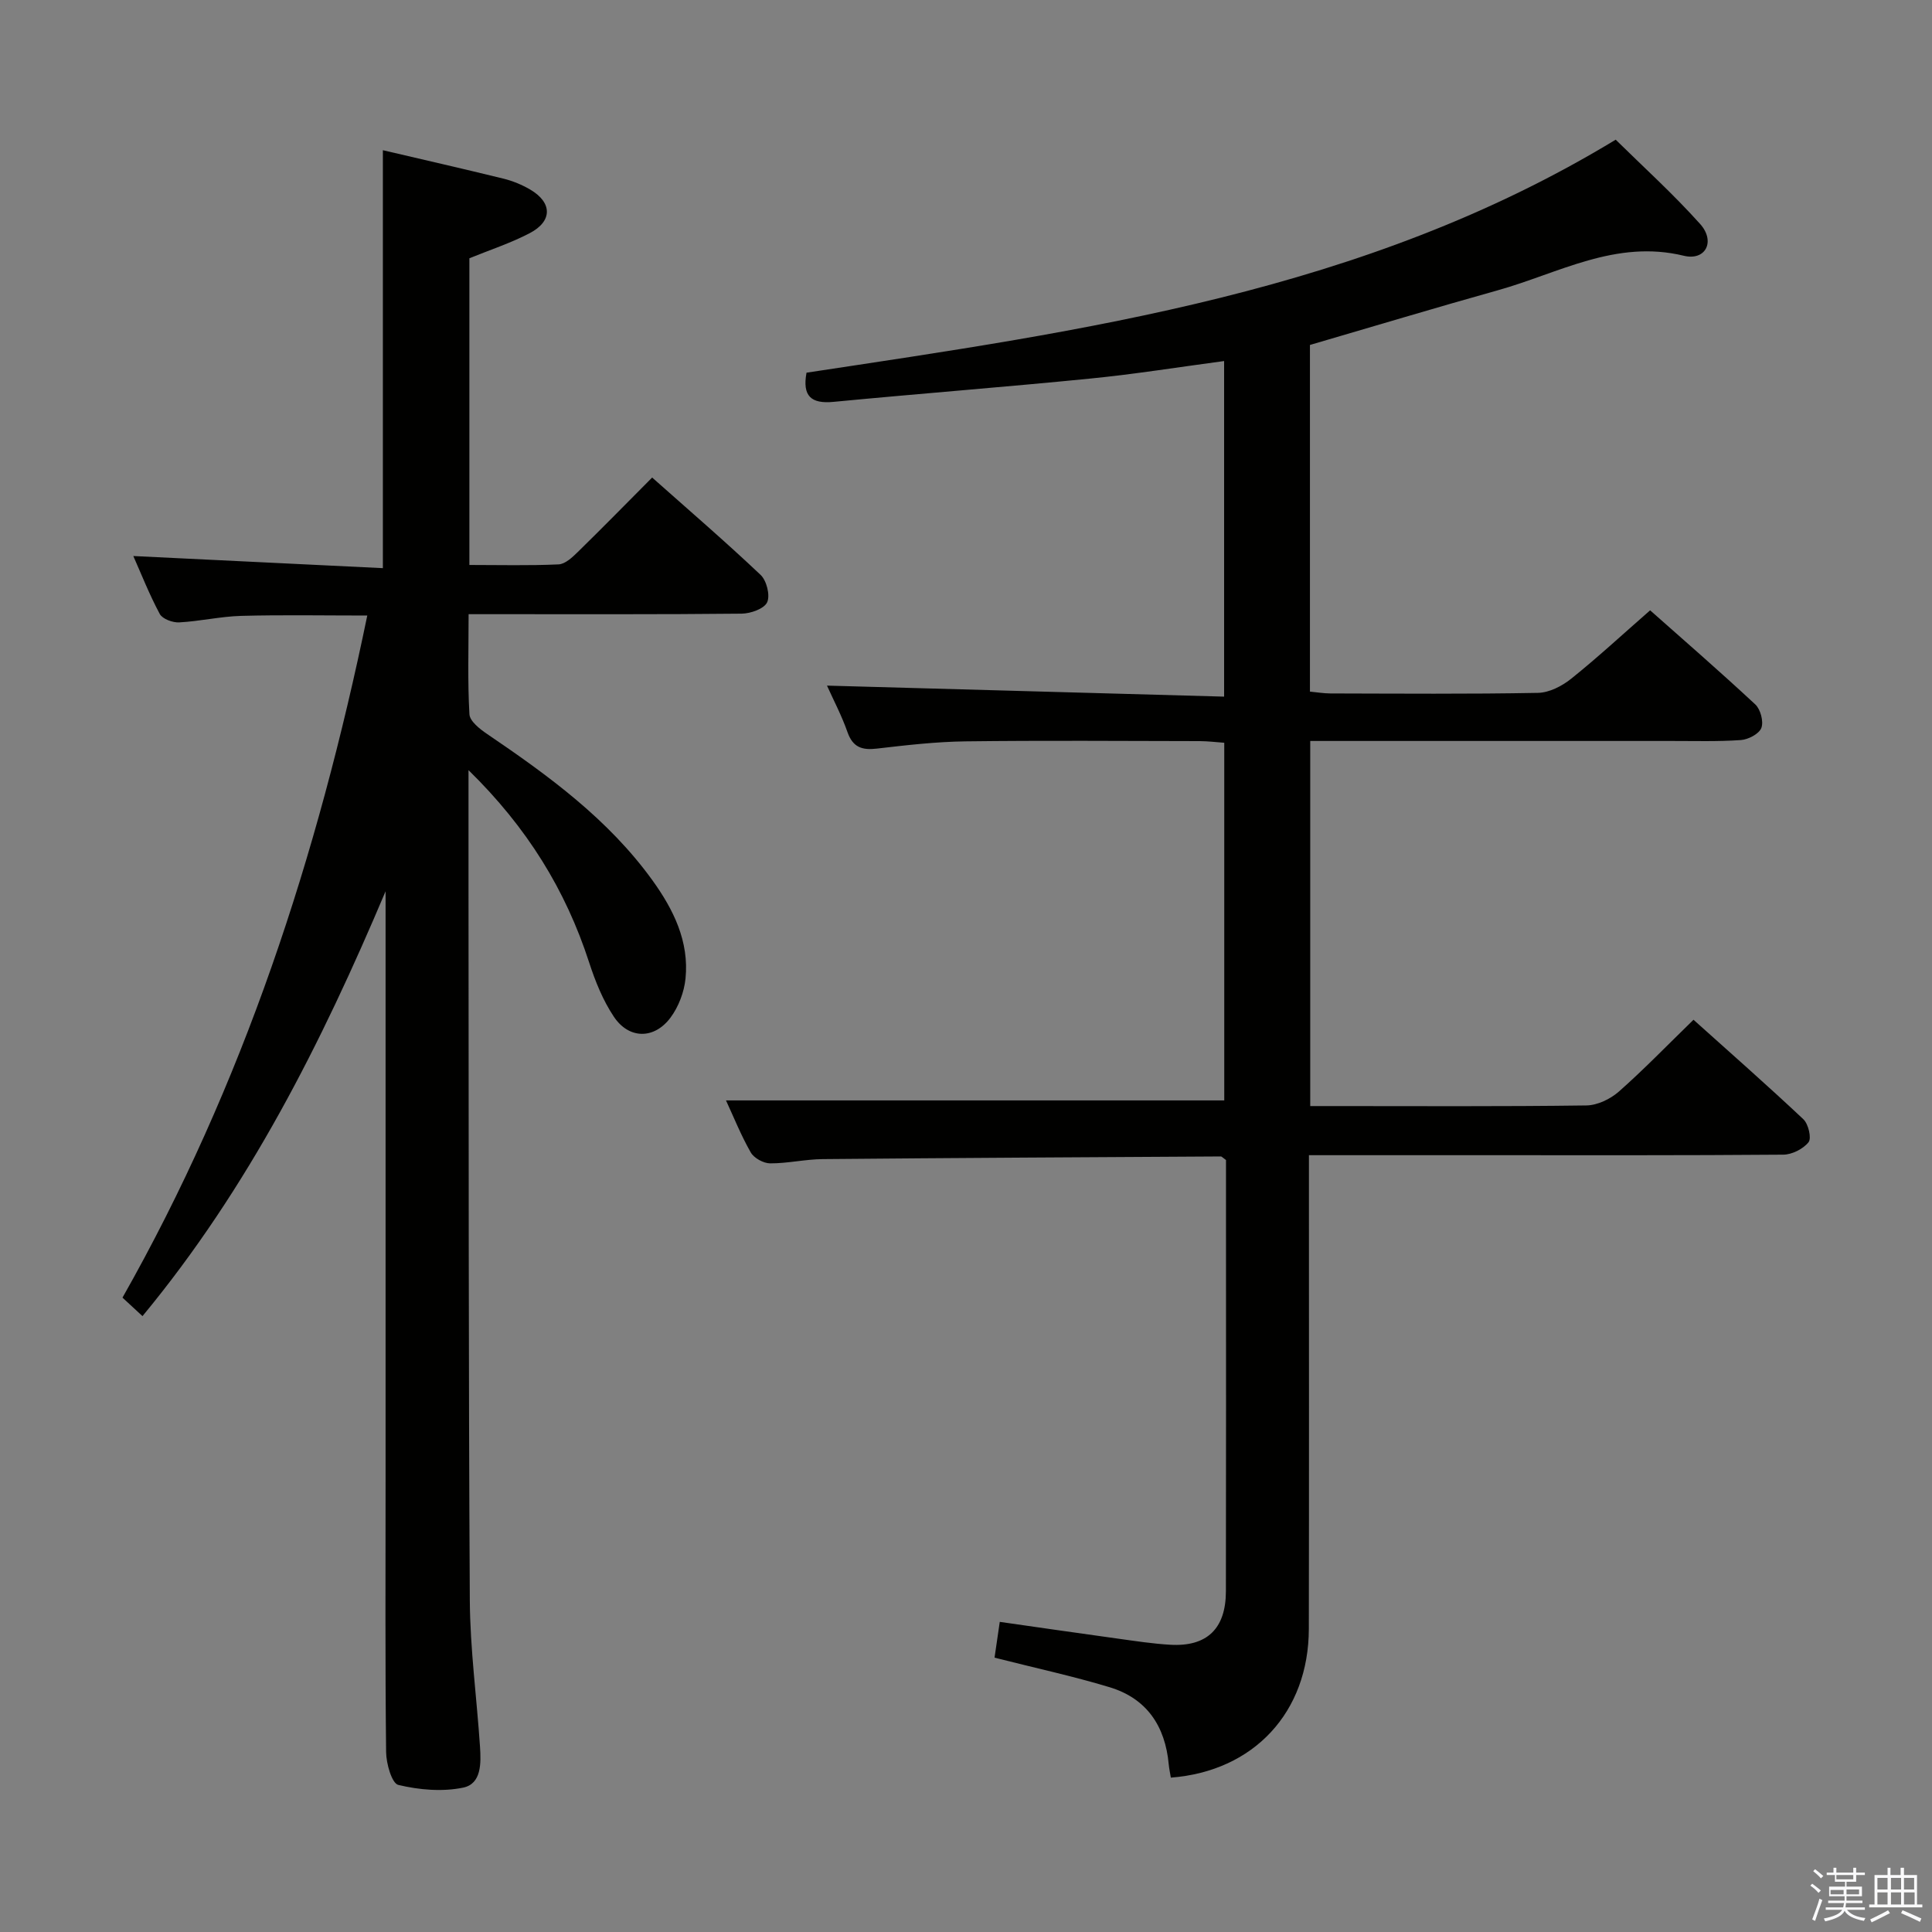 <svg enable-background="new 0 0 400 400" viewBox="0 0 400 400" xmlns="http://www.w3.org/2000/svg"><rect x="0" y="0" width="400" height="400" fill="#808080" stroke="none"/><path d="m374.8 390.4.4-.4c.7.5 1.3 1 1.8 1.4l-.5.5c-.5-.6-1.1-1.1-1.7-1.5zm1 7.3-.6-.3c.5-1.4 1.1-2.8 1.5-4.3.2.1.4.2.6.3-.5 1.3-1 2.8-1.5 4.3zm-.4-10.3.4-.4c.4.3 1 .8 1.7 1.4l-.5.5c-.4-.5-1-1-1.6-1.5zm2.5.3h1.7v-1h.6v1h3.5v-1h.6v1h1.8v.5h-1.8v1.4h-2v1h3.2v2h-3.2v.9h3.3v.5h-3.4c0 .3-.1.6-.1.9h4v.5h-3.7c.7.9 1.9 1.5 3.8 1.7-.1.2-.2.4-.3.6-2.1-.4-3.5-1.1-4-2.1-.4 1-1.8 1.7-4 2.2-.1-.2-.2-.4-.3-.6 2.1-.4 3.4-1 3.8-1.8h-3.4v-.5h3.6c.1-.3.1-.6.2-.9h-3.3v-.5h3.4c0-.3 0-.6 0-.9h-3.2v-2h3.3v-1h-2.1v-1.4h-1.7v-.5zm1.1 3.5v1h2.7c0-.3 0-.4 0-.4 0-.1 0-.2 0-.2 0-.1 0-.2 0-.3h-2.7zm1.2-3v.9h3.5v-.9zm4.7 3h-2.6v.6.4h2.6z" fill="#fafafb"/><path d="m393.6 386.7h.6v1.5h2.7v6.1h1.1v.6h-11v-.6h1.1v-6.1h2.7v-1.5h.6v1.5h2.1v-1.5zm-2.7 8.8.4.6c-1.2.6-2.5 1.3-3.8 1.9-.1-.2-.2-.4-.3-.6 1.2-.6 2.5-1.2 3.7-1.9zm-2.2-6.7v2.4h2.1v-2.4zm0 3v2.5h2.1v-2.5zm2.8-3v2.4h2.1v-2.4zm0 3v2.5h2.1v-2.5zm6 6.1c-1.4-.7-2.7-1.3-3.9-1.8l.3-.6c1.5.6 2.7 1.2 3.9 1.7zm-1.2-9.1h-2.1v2.4h2.1zm-2.1 3v2.5h2.2v-2.5z" fill="#fafafb"/><g fill="#010100"><path d="m253.83 240.17c-.79-.57-.92-.75-1.05-.74-27.47.16-54.94.3-82.42.55-3.64.03-7.28.9-10.92.88-1.38-.01-3.34-1.09-4.01-2.27-2.04-3.58-3.58-7.44-5.12-10.76h103.16c0-23.9 0-48.66 0-74.05-1.59-.11-3.33-.33-5.07-.34-16.17-.03-32.33-.15-48.5.05-6.13.08-12.26.79-18.36 1.5-3.07.36-4.97-.26-6.08-3.42-1.2-3.42-2.91-6.66-4.24-9.62 27.3.76 54.55 1.51 82.22 2.28 0-23.79 0-46.48 0-69.48-9.37 1.25-18.53 2.72-27.73 3.63-17.69 1.76-35.43 3.12-53.13 4.82-4.68.45-6.49-1.21-5.6-6.04 57.54-8.72 115.44-16.62 167.53-48.24 5.59 5.51 11.87 11.19 17.49 17.46 3.21 3.59 1.14 7.67-3.39 6.57-14.08-3.42-25.9 3.62-38.47 7.14-12.94 3.62-25.8 7.5-38.93 11.33v71.77c1.4.13 2.8.37 4.21.38 14.33.03 28.67.15 43-.12 2.33-.04 4.99-1.41 6.88-2.93 5.44-4.36 10.57-9.11 16.34-14.16 6.52 5.78 14.27 12.5 21.78 19.49 1.08 1.01 1.75 3.55 1.25 4.86-.47 1.23-2.7 2.4-4.24 2.51-4.81.34-9.66.18-14.49.19-23 .01-46 0-69 0-1.8 0-3.6 0-5.67 0v75.59h4.67c17.5 0 35 .11 52.5-.13 2.29-.03 4.98-1.33 6.74-2.88 5.22-4.61 10.06-9.63 15.44-14.86 7.54 6.77 15.27 13.56 22.75 20.6 1.04.98 1.73 3.92 1.07 4.75-1.11 1.4-3.42 2.57-5.24 2.58-20.67.17-41.33.11-62 .11-11.81 0-23.62 0-36.2 0v6.07c0 30.67.04 61.33-.02 92-.03 17.25-11.37 29.48-28.57 30.8-.15-.91-.35-1.84-.44-2.78-.73-7.9-4.56-13.62-12.24-15.94-7.61-2.3-15.4-3.98-23.82-6.12.29-2.03.66-4.5 1.08-7.41 8.44 1.2 16.44 2.37 24.45 3.47 3.61.5 7.23 1.06 10.87 1.27 7.57.43 11.48-3.32 11.5-11.04.05-25.33.02-50.67.02-76 0-4.47 0-8.96 0-13.32z"/><path d="m97 159.45c0 9.53-.01 17.69 0 25.85.05 48.67-.01 97.33.27 146 .06 10.12 1.44 20.23 2.11 30.34.22 3.38.33 7.68-3.49 8.47-4.3.89-9.11.47-13.42-.56-1.35-.32-2.51-4.43-2.53-6.82-.21-18.66-.11-37.33-.11-56 0-39 0-78 0-117 0-1.73 0-3.47 0-5.2-13.24 31.32-28.28 61.3-50.33 87.96-1.42-1.32-2.68-2.49-4.14-3.83 25-44.12 40.4-91.42 50.68-141.22-8.97 0-17.54-.16-26.1.07-4.29.12-8.56 1.12-12.85 1.35-1.34.07-3.45-.71-4.01-1.74-2.17-4.05-3.86-8.35-5.48-12 17.24.84 34.43 1.68 51.67 2.51 0-29.51 0-57.9 0-86.53 8.24 1.93 16.63 3.84 24.98 5.89 1.91.47 3.81 1.26 5.51 2.25 4.61 2.7 4.66 6.56-.1 9.04-3.94 2.06-8.23 3.46-12.48 5.19v63.5c6.26 0 12.37.16 18.46-.12 1.38-.06 2.87-1.47 4-2.58 5.09-4.98 10.07-10.06 15.38-15.4 7.67 6.81 15.22 13.31 22.45 20.15 1.25 1.18 2.02 4.24 1.36 5.68-.62 1.34-3.42 2.33-5.27 2.35-16.83.18-33.67.1-50.5.11-1.8 0-3.61 0-6.04 0 0 7.18-.22 13.96.17 20.71.08 1.45 2.16 3.08 3.67 4.1 12.72 8.63 25.09 17.64 34.22 30.29 4.36 6.05 7.62 12.65 6.85 20.33-.28 2.81-1.45 5.89-3.14 8.14-3.38 4.49-8.59 4.42-11.69-.22-2.27-3.39-3.86-7.35-5.13-11.26-4.85-14.95-12.81-27.91-24.97-39.8z"/></g></svg>